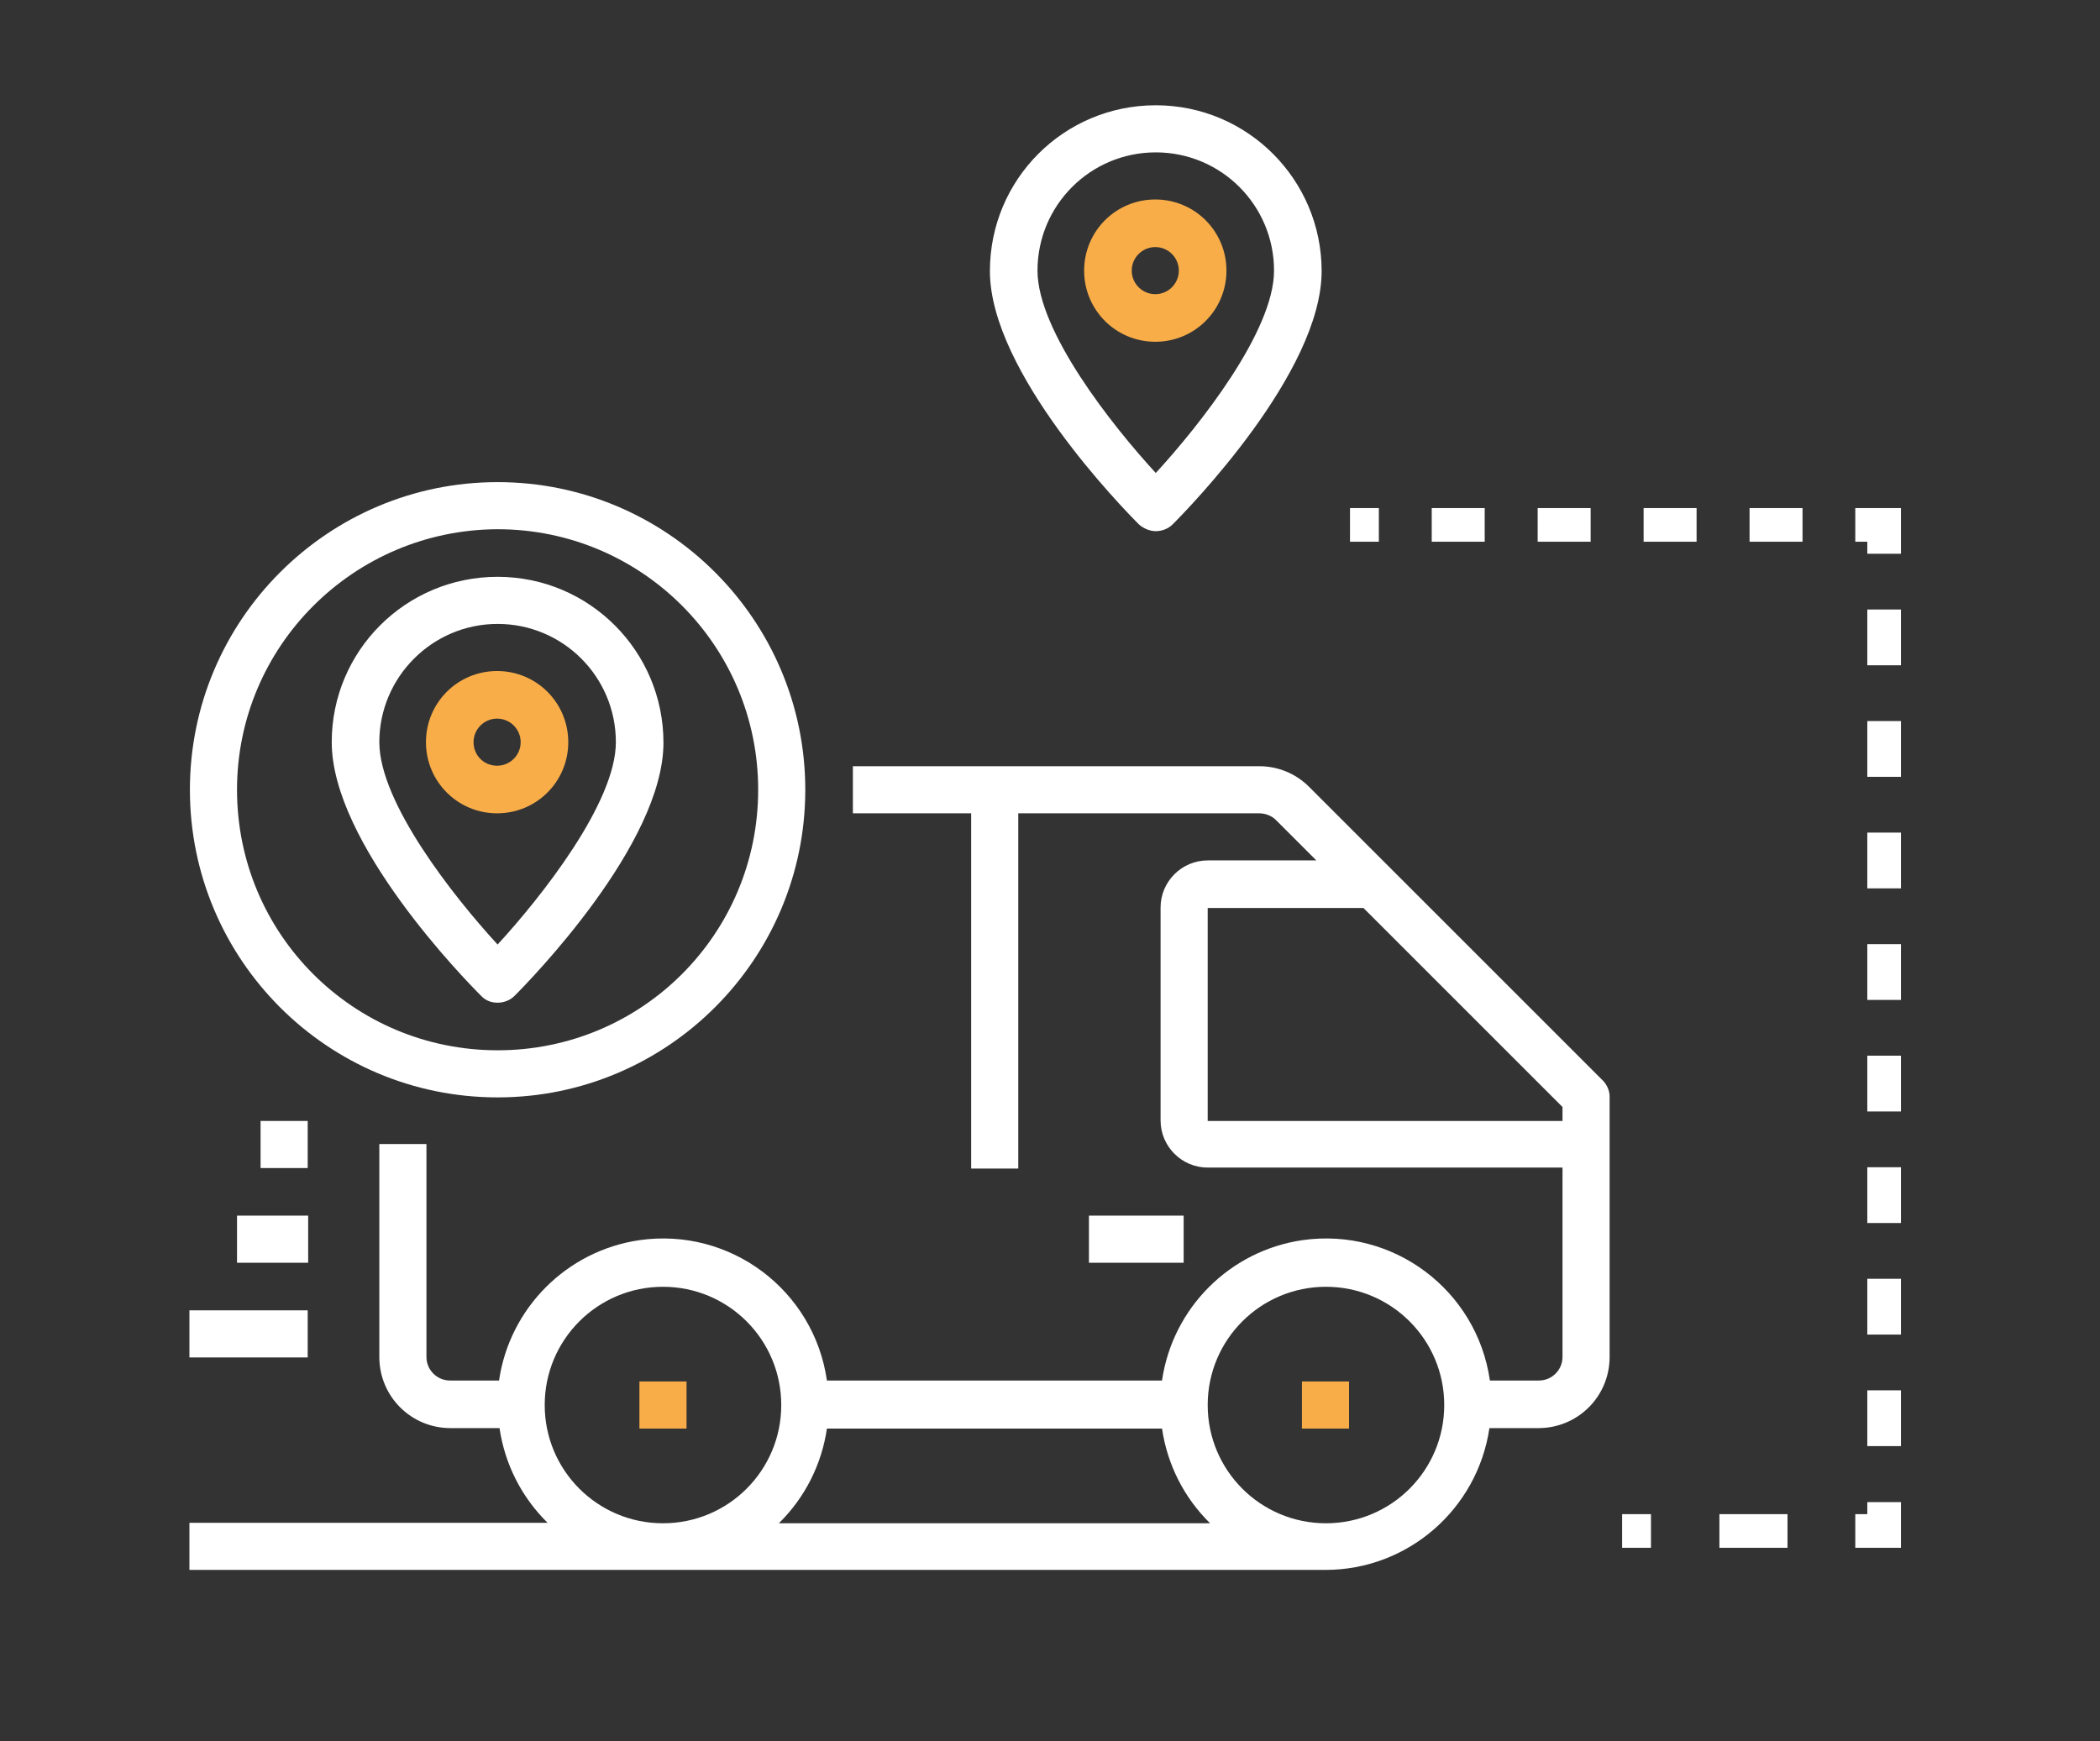<?xml version="1.0" encoding="utf-8"?>
<!-- Generator: Adobe Illustrator 25.1.0, SVG Export Plug-In . SVG Version: 6.00 Build 0)  -->
<svg version="1.1" id="Layer_1" xmlns="http://www.w3.org/2000/svg" xmlns:xlink="http://www.w3.org/1999/xlink" x="0px" y="0px"
	 viewBox="0 0 436.8 362.2" style="enable-background:new 0 0 436.8 362.2;" xml:space="preserve">
<rect x="0" y="0" width="436.8" height="362.2" fill="#333333" stroke="none"/>
<style type="text/css">
	.st0{fill:#FFFFFF;}
	.st1{fill:#F9AD48;}
	.st2{fill:none;stroke:#FFFFFF;stroke-width:7;stroke-miterlimit:10;}
	.st3{fill:none;stroke:#FFFFFF;stroke-width:7;stroke-miterlimit:10;stroke-dasharray:11.018,11.018;}
	.st4{fill:none;stroke:#FFFFFF;stroke-width:7;stroke-miterlimit:10;stroke-dasharray:11.603,11.603;}
	.st5{fill:none;stroke:#FFFFFF;stroke-width:7;stroke-miterlimit:10;stroke-dasharray:14.164,14.164;}
</style>
<g id="Tracking">
	<path class="st0" d="M333.4,224.8l-61.1-61.1c-2.8-2.8-6.5-4.3-10.4-4.3h-84.5v9.8H202v73.9h9.8v-73.9h50.1c1.3,0,2.6,0.5,3.5,1.4
		l8.4,8.4h-22.6c-5.4,0-9.8,4.4-9.8,9.8v44.3c0,5.4,4.4,9.8,9.8,9.8H325v39.4c0,2.7-2.2,4.9-4.9,4.9h-10.2
		c-2.7-18.8-20.1-31.9-39-29.2c-15.1,2.2-27,14.1-29.2,29.2H172c-2.7-18.8-20.1-31.9-39-29.2c-15.1,2.2-27,14.1-29.2,29.2H93.6
		c-2.7,0-4.9-2.2-4.9-4.9V238h-9.8v44.3c0,8.2,6.6,14.8,14.8,14.8h10.2c1.1,7.5,4.6,14.4,10,19.7H39.4v9.8h236.3
		c17.1,0,31.6-12.6,34.1-29.5H320c8.2,0,14.8-6.6,14.8-14.8v-54.2C334.8,227,334.3,225.7,333.4,224.8z M113.3,292.3
		c0-13.6,11-24.6,24.6-24.6s24.6,11,24.6,24.6s-11,24.6-24.6,24.6S113.3,305.9,113.3,292.3z M162,316.9c5.4-5.3,8.9-12.2,10-19.7
		h69.7c1.1,7.5,4.6,14.4,10,19.7H162z M275.8,316.9c-13.6,0-24.6-11-24.6-24.6s11-24.6,24.6-24.6s24.6,11,24.6,24.6
		S289.4,316.9,275.8,316.9z M251.2,233.2v-44.3h32.4l41.4,41.4v2.9L251.2,233.2L251.2,233.2z"/>
	<rect x="133" y="287.4" class="st1" width="9.8" height="9.8"/>
	<rect x="270.8" y="287.4" class="st1" width="9.8" height="9.8"/>
	<rect x="39.4" y="272.6" class="st0" width="24.6" height="9.8"/>
	<rect x="49.3" y="252.9" class="st0" width="14.8" height="9.8"/>
	<rect x="54.2" y="233.2" class="st0" width="9.8" height="9.8"/>
	<path class="st0" d="M103.5,228.3c35.3,0,64-28.7,64-64s-28.7-64-64-64s-64,28.7-64,64S68.1,228.3,103.5,228.3z M103.5,110.1
		c29.9,0,54.2,24.2,54.2,54.2s-24.2,54.2-54.2,54.2s-54.2-24.2-54.2-54.2C49.3,134.4,73.6,110.2,103.5,110.1z"/>
	<path class="st0" d="M103.5,208.6c1.3,0,2.6-0.5,3.5-1.4c3.2-3.2,31-31.6,31-52.7c0-19-15.4-34.5-34.5-34.5S69,135.4,69,154.4
		c0,21.1,27.8,49.5,31,52.7C100.9,208.1,102.1,208.6,103.5,208.6z M103.5,129.8c13.6,0,24.6,11,24.6,24.6
		c0,12.6-15.5,32.2-24.6,42.1c-9.1-9.9-24.6-29.5-24.6-42.1C78.9,140.9,89.9,129.8,103.5,129.8z"/>
	<path class="st1" d="M118.2,154.4c0-8.2-6.6-14.8-14.8-14.8s-14.8,6.6-14.8,14.8s6.6,14.8,14.8,14.8S118.2,162.6,118.2,154.4z
		 M98.5,154.4c0-2.7,2.2-4.9,4.9-4.9s4.9,2.2,4.9,4.9s-2.2,4.9-4.9,4.9S98.5,157.2,98.5,154.4z"/>
	<rect x="226.5" y="252.9" class="st0" width="19.7" height="9.8"/>
</g>
<g>
	<path class="st0" d="M240.4,110.5c1.3,0,2.6-0.5,3.5-1.4c3.2-3.2,31-31.6,31-52.7c0-19-15.4-34.5-34.5-34.5s-34.5,15.4-34.5,34.5
		c0,21.1,27.8,49.5,31,52.7C237.8,109.9,239.1,110.5,240.4,110.5z M240.4,31.7c13.6,0,24.6,11,24.6,24.6c0,12.6-15.5,32.2-24.6,42.1
		c-9.1-9.9-24.6-29.5-24.6-42.1C215.8,42.7,226.8,31.7,240.4,31.7z"/>
	<path class="st1" d="M255.1,56.3c0-8.2-6.6-14.8-14.8-14.8s-14.8,6.6-14.8,14.8s6.6,14.8,14.8,14.8S255.1,64.5,255.1,56.3z
		 M235.4,56.3c0-2.7,2.2-4.9,4.9-4.9s4.9,2.2,4.9,4.9s-2.2,4.9-4.9,4.9S235.4,59,235.4,56.3z"/>
</g>
<g>
	<g>
		<line class="st2" x1="280.8" y1="109.2" x2="286.8" y2="109.2"/>
		<line class="st3" x1="297.8" y1="109.2" x2="380.4" y2="109.2"/>
		<polyline class="st2" points="385.9,109.2 391.9,109.2 391.9,115.2 		"/>
		<line class="st4" x1="391.9" y1="126.8" x2="391.9" y2="306.7"/>
		<polyline class="st2" points="391.9,312.5 391.9,318.5 385.9,318.5 		"/>
		<line class="st5" x1="371.8" y1="318.5" x2="350.5" y2="318.5"/>
		<line class="st2" x1="343.4" y1="318.5" x2="337.4" y2="318.5"/>
	</g>
</g>
</svg>
